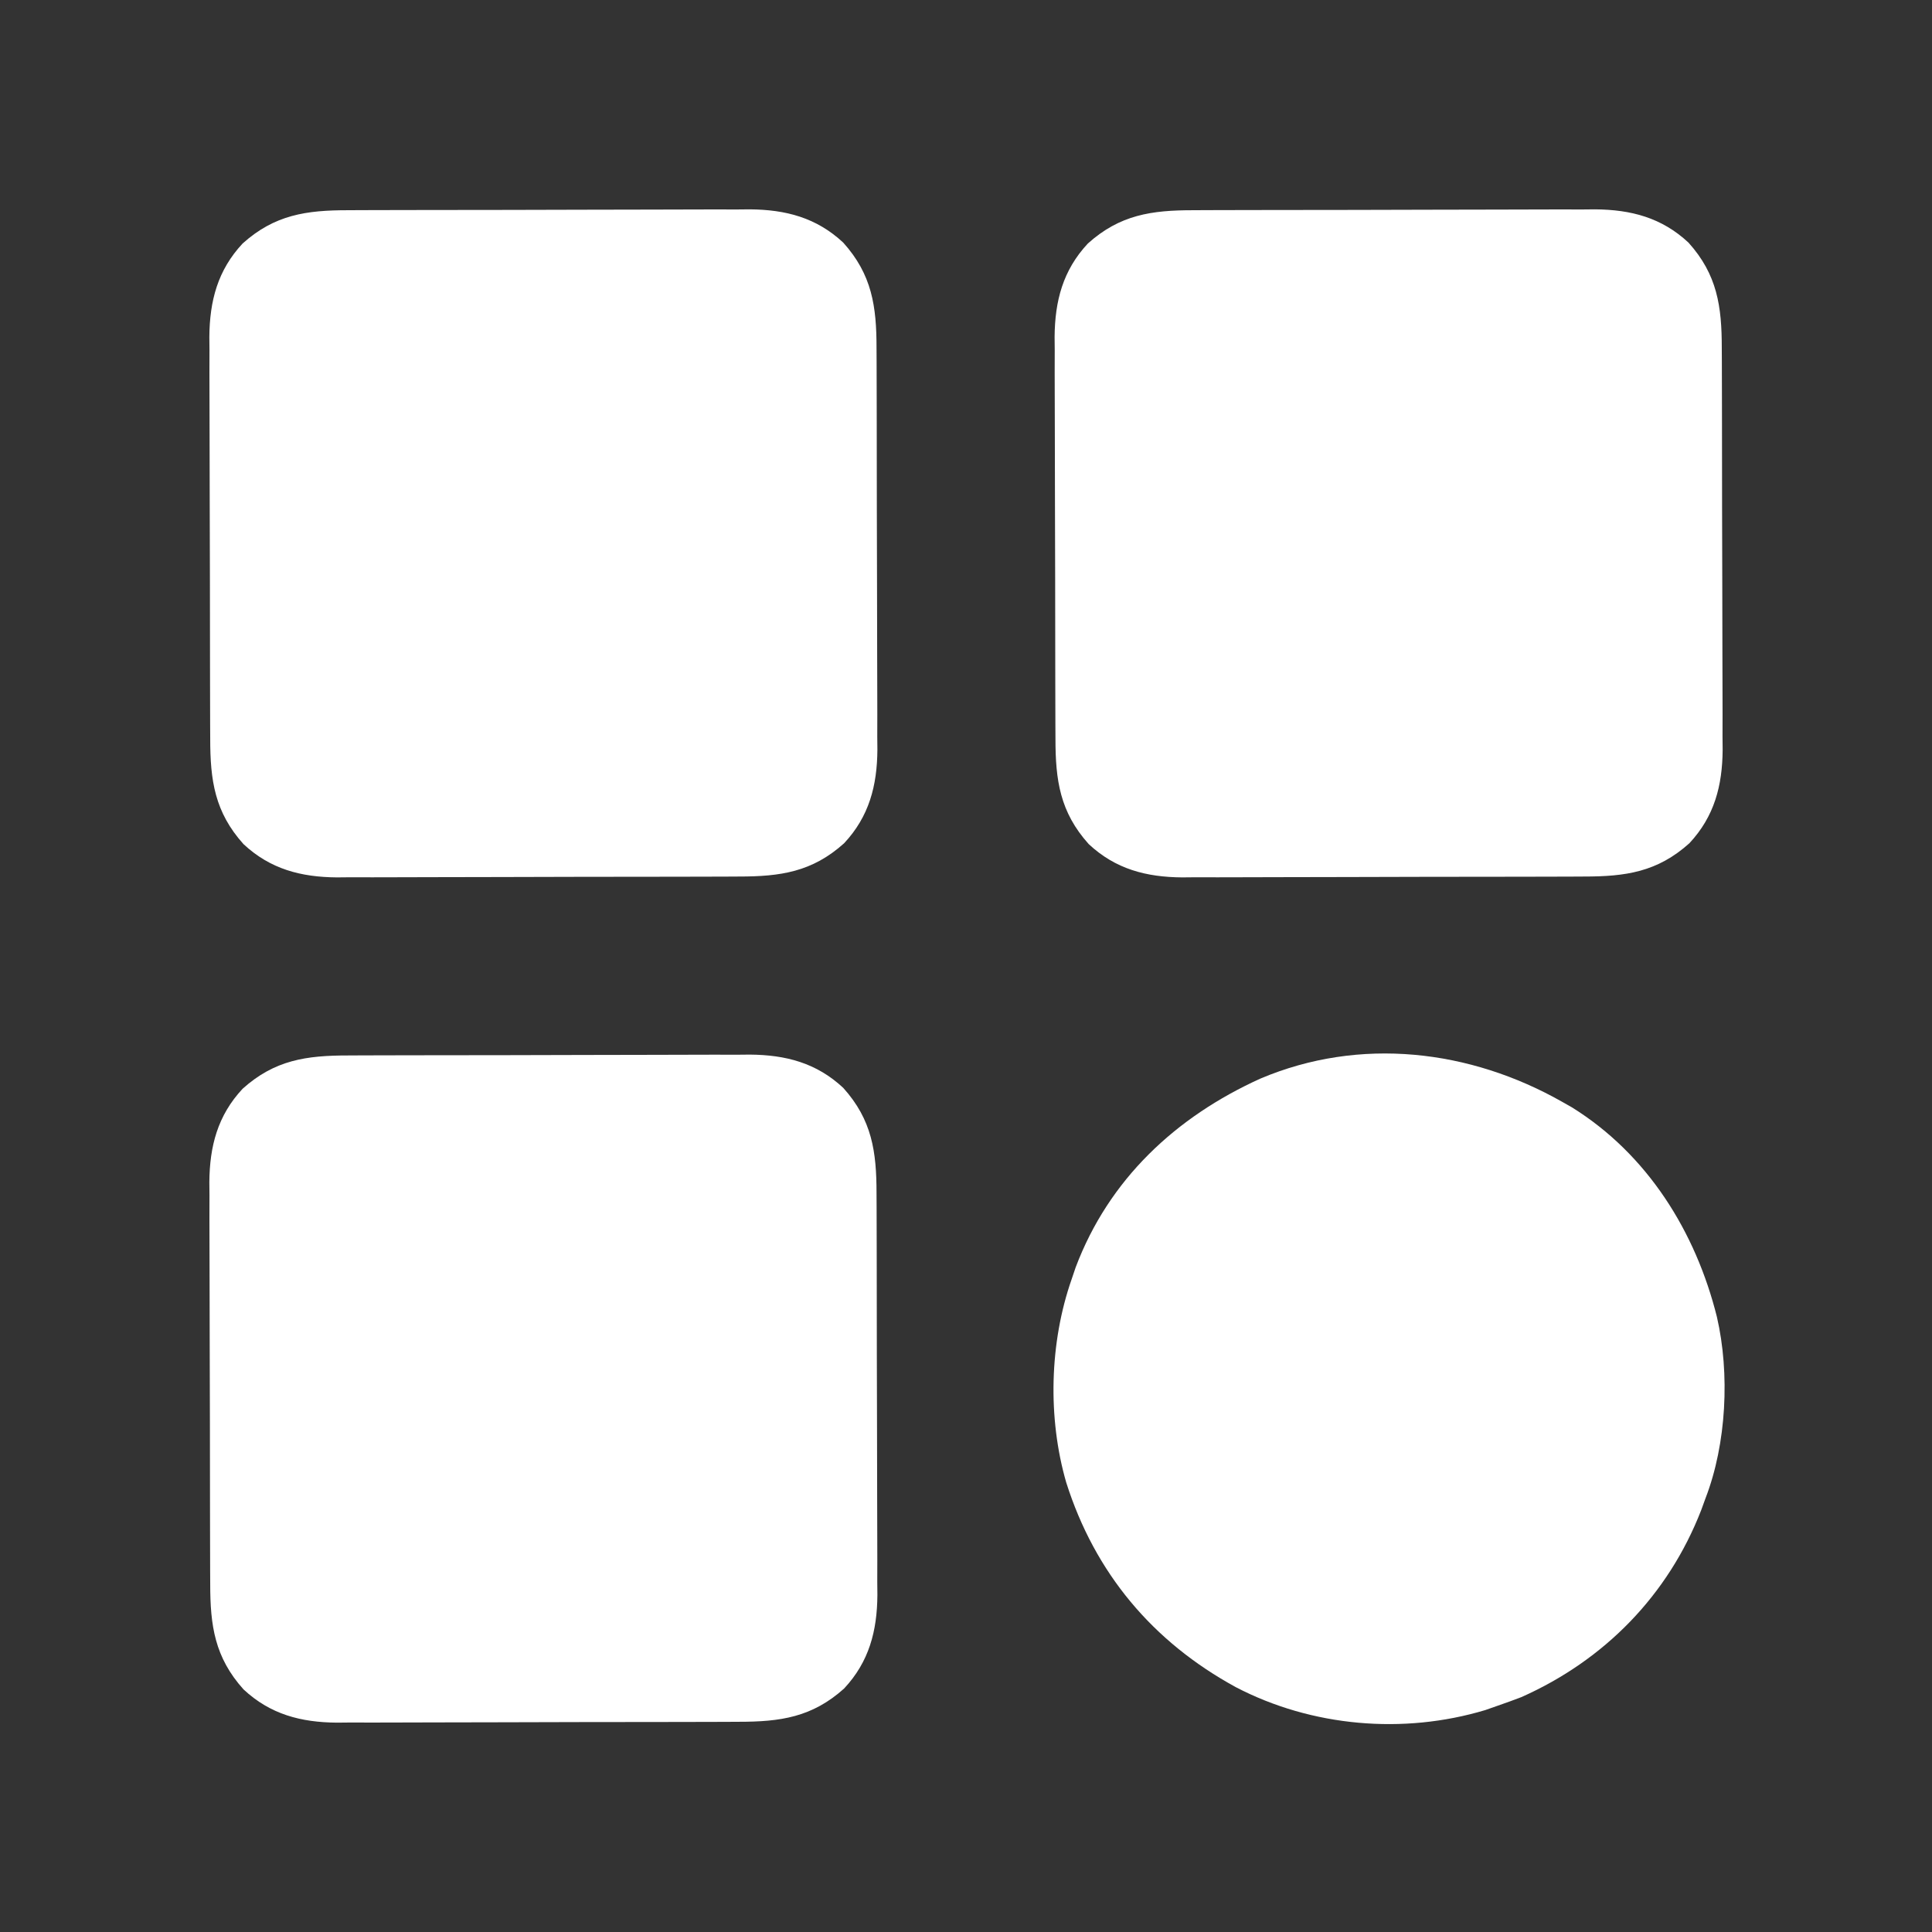 <?xml version="1.0" encoding="UTF-8"?>
<svg version="1.1" xmlns="http://www.w3.org/2000/svg" width="512" height="512">
<rect width="100%" height="100%" fill="#333333" stroke="none"/>
<path d="M0 0 C1.233 -0.007 2.467 -0.013 3.737 -0.02 C7.109 -0.036 10.481 -0.043 13.854 -0.044 C15.965 -0.045 18.076 -0.05 20.187 -0.055 C27.564 -0.073 34.941 -0.082 42.318 -0.08 C49.175 -0.079 56.031 -0.1 62.887 -0.132 C68.789 -0.158 74.692 -0.168 80.594 -0.167 C84.113 -0.167 87.63 -0.172 91.149 -0.194 C95.078 -0.217 99.008 -0.207 102.938 -0.195 C104.089 -0.207 105.241 -0.218 106.427 -0.229 C115.956 -0.155 124.099 1.958 131.196 8.587 C138.82 17.066 140.027 25.488 140.018 36.563 C140.025 37.796 140.032 39.03 140.038 40.3 C140.054 43.672 140.061 47.044 140.062 50.416 C140.063 52.528 140.068 54.639 140.073 56.75 C140.092 64.127 140.1 71.504 140.098 78.881 C140.097 85.738 140.118 92.594 140.15 99.45 C140.176 105.352 140.187 111.255 140.185 117.157 C140.185 120.676 140.19 124.193 140.212 127.712 C140.235 131.641 140.225 135.571 140.213 139.5 C140.225 140.652 140.236 141.804 140.247 142.99 C140.174 152.519 138.06 160.662 131.431 167.759 C122.952 175.383 114.53 176.59 103.455 176.581 C102.222 176.588 100.989 176.594 99.718 176.601 C96.346 176.617 92.974 176.624 89.602 176.625 C87.49 176.626 85.379 176.631 83.268 176.636 C75.891 176.655 68.514 176.663 61.137 176.661 C54.28 176.66 47.424 176.681 40.568 176.713 C34.666 176.739 28.763 176.749 22.861 176.748 C19.342 176.748 15.825 176.753 12.307 176.775 C8.377 176.798 4.447 176.788 0.518 176.776 C-0.634 176.788 -1.785 176.799 -2.972 176.81 C-12.501 176.737 -20.644 174.623 -27.741 167.994 C-35.365 159.515 -36.572 151.093 -36.563 140.018 C-36.57 138.785 -36.576 137.552 -36.583 136.281 C-36.599 132.909 -36.606 129.537 -36.607 126.165 C-36.608 124.053 -36.613 121.942 -36.618 119.831 C-36.636 112.454 -36.645 105.077 -36.643 97.7 C-36.642 90.843 -36.663 83.987 -36.695 77.131 C-36.721 71.229 -36.731 65.326 -36.73 59.424 C-36.73 55.905 -36.735 52.388 -36.757 48.87 C-36.78 44.94 -36.77 41.01 -36.758 37.081 C-36.77 35.929 -36.781 34.778 -36.792 33.591 C-36.718 24.062 -34.605 15.919 -27.976 8.822 C-19.496 1.198 -11.075 -0.009 0 0 Z " fill="#ffffff" transform="translate(92.272,279.709)"/>
<path d="M0 0 C1.233 -0.007 2.467 -0.013 3.737 -0.02 C7.109 -0.036 10.481 -0.043 13.854 -0.044 C15.965 -0.045 18.076 -0.05 20.187 -0.055 C27.564 -0.073 34.941 -0.082 42.318 -0.08 C49.175 -0.079 56.031 -0.1 62.887 -0.132 C68.789 -0.158 74.692 -0.168 80.594 -0.167 C84.113 -0.167 87.63 -0.172 91.149 -0.194 C95.078 -0.217 99.008 -0.207 102.938 -0.195 C104.089 -0.207 105.241 -0.218 106.427 -0.229 C115.956 -0.155 124.099 1.958 131.196 8.587 C138.82 17.066 140.027 25.488 140.018 36.563 C140.025 37.796 140.032 39.03 140.038 40.3 C140.054 43.672 140.061 47.044 140.062 50.416 C140.063 52.528 140.068 54.639 140.073 56.75 C140.092 64.127 140.1 71.504 140.098 78.881 C140.097 85.738 140.118 92.594 140.15 99.45 C140.176 105.352 140.187 111.255 140.185 117.157 C140.185 120.676 140.19 124.193 140.212 127.712 C140.235 131.641 140.225 135.571 140.213 139.5 C140.225 140.652 140.236 141.804 140.247 142.99 C140.174 152.519 138.06 160.662 131.431 167.759 C122.952 175.383 114.53 176.59 103.455 176.581 C102.222 176.588 100.989 176.594 99.718 176.601 C96.346 176.617 92.974 176.624 89.602 176.625 C87.49 176.626 85.379 176.631 83.268 176.636 C75.891 176.655 68.514 176.663 61.137 176.661 C54.28 176.66 47.424 176.681 40.568 176.713 C34.666 176.739 28.763 176.749 22.861 176.748 C19.342 176.748 15.825 176.753 12.307 176.775 C8.377 176.798 4.447 176.788 0.518 176.776 C-0.634 176.788 -1.785 176.799 -2.972 176.81 C-12.501 176.737 -20.644 174.623 -27.741 167.994 C-35.365 159.515 -36.572 151.093 -36.563 140.018 C-36.57 138.785 -36.576 137.552 -36.583 136.281 C-36.599 132.909 -36.606 129.537 -36.607 126.165 C-36.608 124.053 -36.613 121.942 -36.618 119.831 C-36.636 112.454 -36.645 105.077 -36.643 97.7 C-36.642 90.843 -36.663 83.987 -36.695 77.131 C-36.721 71.229 -36.731 65.326 -36.73 59.424 C-36.73 55.905 -36.735 52.388 -36.757 48.87 C-36.78 44.94 -36.77 41.01 -36.758 37.081 C-36.77 35.929 -36.781 34.778 -36.792 33.591 C-36.718 24.062 -34.605 15.919 -27.976 8.822 C-19.496 1.198 -11.075 -0.009 0 0 Z " fill="#ffffff" transform="translate(316.272,55.709)"/>
<path d="M0 0 C1.233 -0.007 2.467 -0.013 3.737 -0.02 C7.109 -0.036 10.481 -0.043 13.854 -0.044 C15.965 -0.045 18.076 -0.05 20.187 -0.055 C27.564 -0.073 34.941 -0.082 42.318 -0.08 C49.175 -0.079 56.031 -0.1 62.887 -0.132 C68.789 -0.158 74.692 -0.168 80.594 -0.167 C84.113 -0.167 87.63 -0.172 91.149 -0.194 C95.078 -0.217 99.008 -0.207 102.938 -0.195 C104.089 -0.207 105.241 -0.218 106.427 -0.229 C115.956 -0.155 124.099 1.958 131.196 8.587 C138.82 17.066 140.027 25.488 140.018 36.563 C140.025 37.796 140.032 39.03 140.038 40.3 C140.054 43.672 140.061 47.044 140.062 50.416 C140.063 52.528 140.068 54.639 140.073 56.75 C140.092 64.127 140.1 71.504 140.098 78.881 C140.097 85.738 140.118 92.594 140.15 99.45 C140.176 105.352 140.187 111.255 140.185 117.157 C140.185 120.676 140.19 124.193 140.212 127.712 C140.235 131.641 140.225 135.571 140.213 139.5 C140.225 140.652 140.236 141.804 140.247 142.99 C140.174 152.519 138.06 160.662 131.431 167.759 C122.952 175.383 114.53 176.59 103.455 176.581 C102.222 176.588 100.989 176.594 99.718 176.601 C96.346 176.617 92.974 176.624 89.602 176.625 C87.49 176.626 85.379 176.631 83.268 176.636 C75.891 176.655 68.514 176.663 61.137 176.661 C54.28 176.66 47.424 176.681 40.568 176.713 C34.666 176.739 28.763 176.749 22.861 176.748 C19.342 176.748 15.825 176.753 12.307 176.775 C8.377 176.798 4.447 176.788 0.518 176.776 C-0.634 176.788 -1.785 176.799 -2.972 176.81 C-12.501 176.737 -20.644 174.623 -27.741 167.994 C-35.365 159.515 -36.572 151.093 -36.563 140.018 C-36.57 138.785 -36.576 137.552 -36.583 136.281 C-36.599 132.909 -36.606 129.537 -36.607 126.165 C-36.608 124.053 -36.613 121.942 -36.618 119.831 C-36.636 112.454 -36.645 105.077 -36.643 97.7 C-36.642 90.843 -36.663 83.987 -36.695 77.131 C-36.721 71.229 -36.731 65.326 -36.73 59.424 C-36.73 55.905 -36.735 52.388 -36.757 48.87 C-36.78 44.94 -36.77 41.01 -36.758 37.081 C-36.77 35.929 -36.781 34.778 -36.792 33.591 C-36.718 24.062 -34.605 15.919 -27.976 8.822 C-19.496 1.198 -11.075 -0.009 0 0 Z " fill="#ffffff" transform="translate(92.272,55.709)"/>
<path d="M0 0 C0.852 0.483 1.704 0.967 2.582 1.465 C22.608 13.913 35.364 34.422 41 57 C44.464 72.032 43.538 90.622 38 105 C37.615 106.058 37.229 107.117 36.832 108.207 C28.074 130.739 11.236 147.937 -10.812 157.75 C-12.862 158.534 -14.926 159.283 -17 160 C-18.12 160.393 -19.24 160.786 -20.395 161.191 C-42.136 167.725 -66.393 165.591 -86.462 155.133 C-108.567 143.08 -123.841 124.841 -131.438 100.875 C-136.391 83.772 -135.879 63.786 -130 47 C-129.649 45.964 -129.299 44.927 -128.938 43.859 C-120.136 20.512 -102.391 3.986 -79.987 -6.159 C-53.569 -17.345 -24.444 -13.868 0 0 Z " fill="#ffffff" transform="translate(414,292)"/>
</svg>
